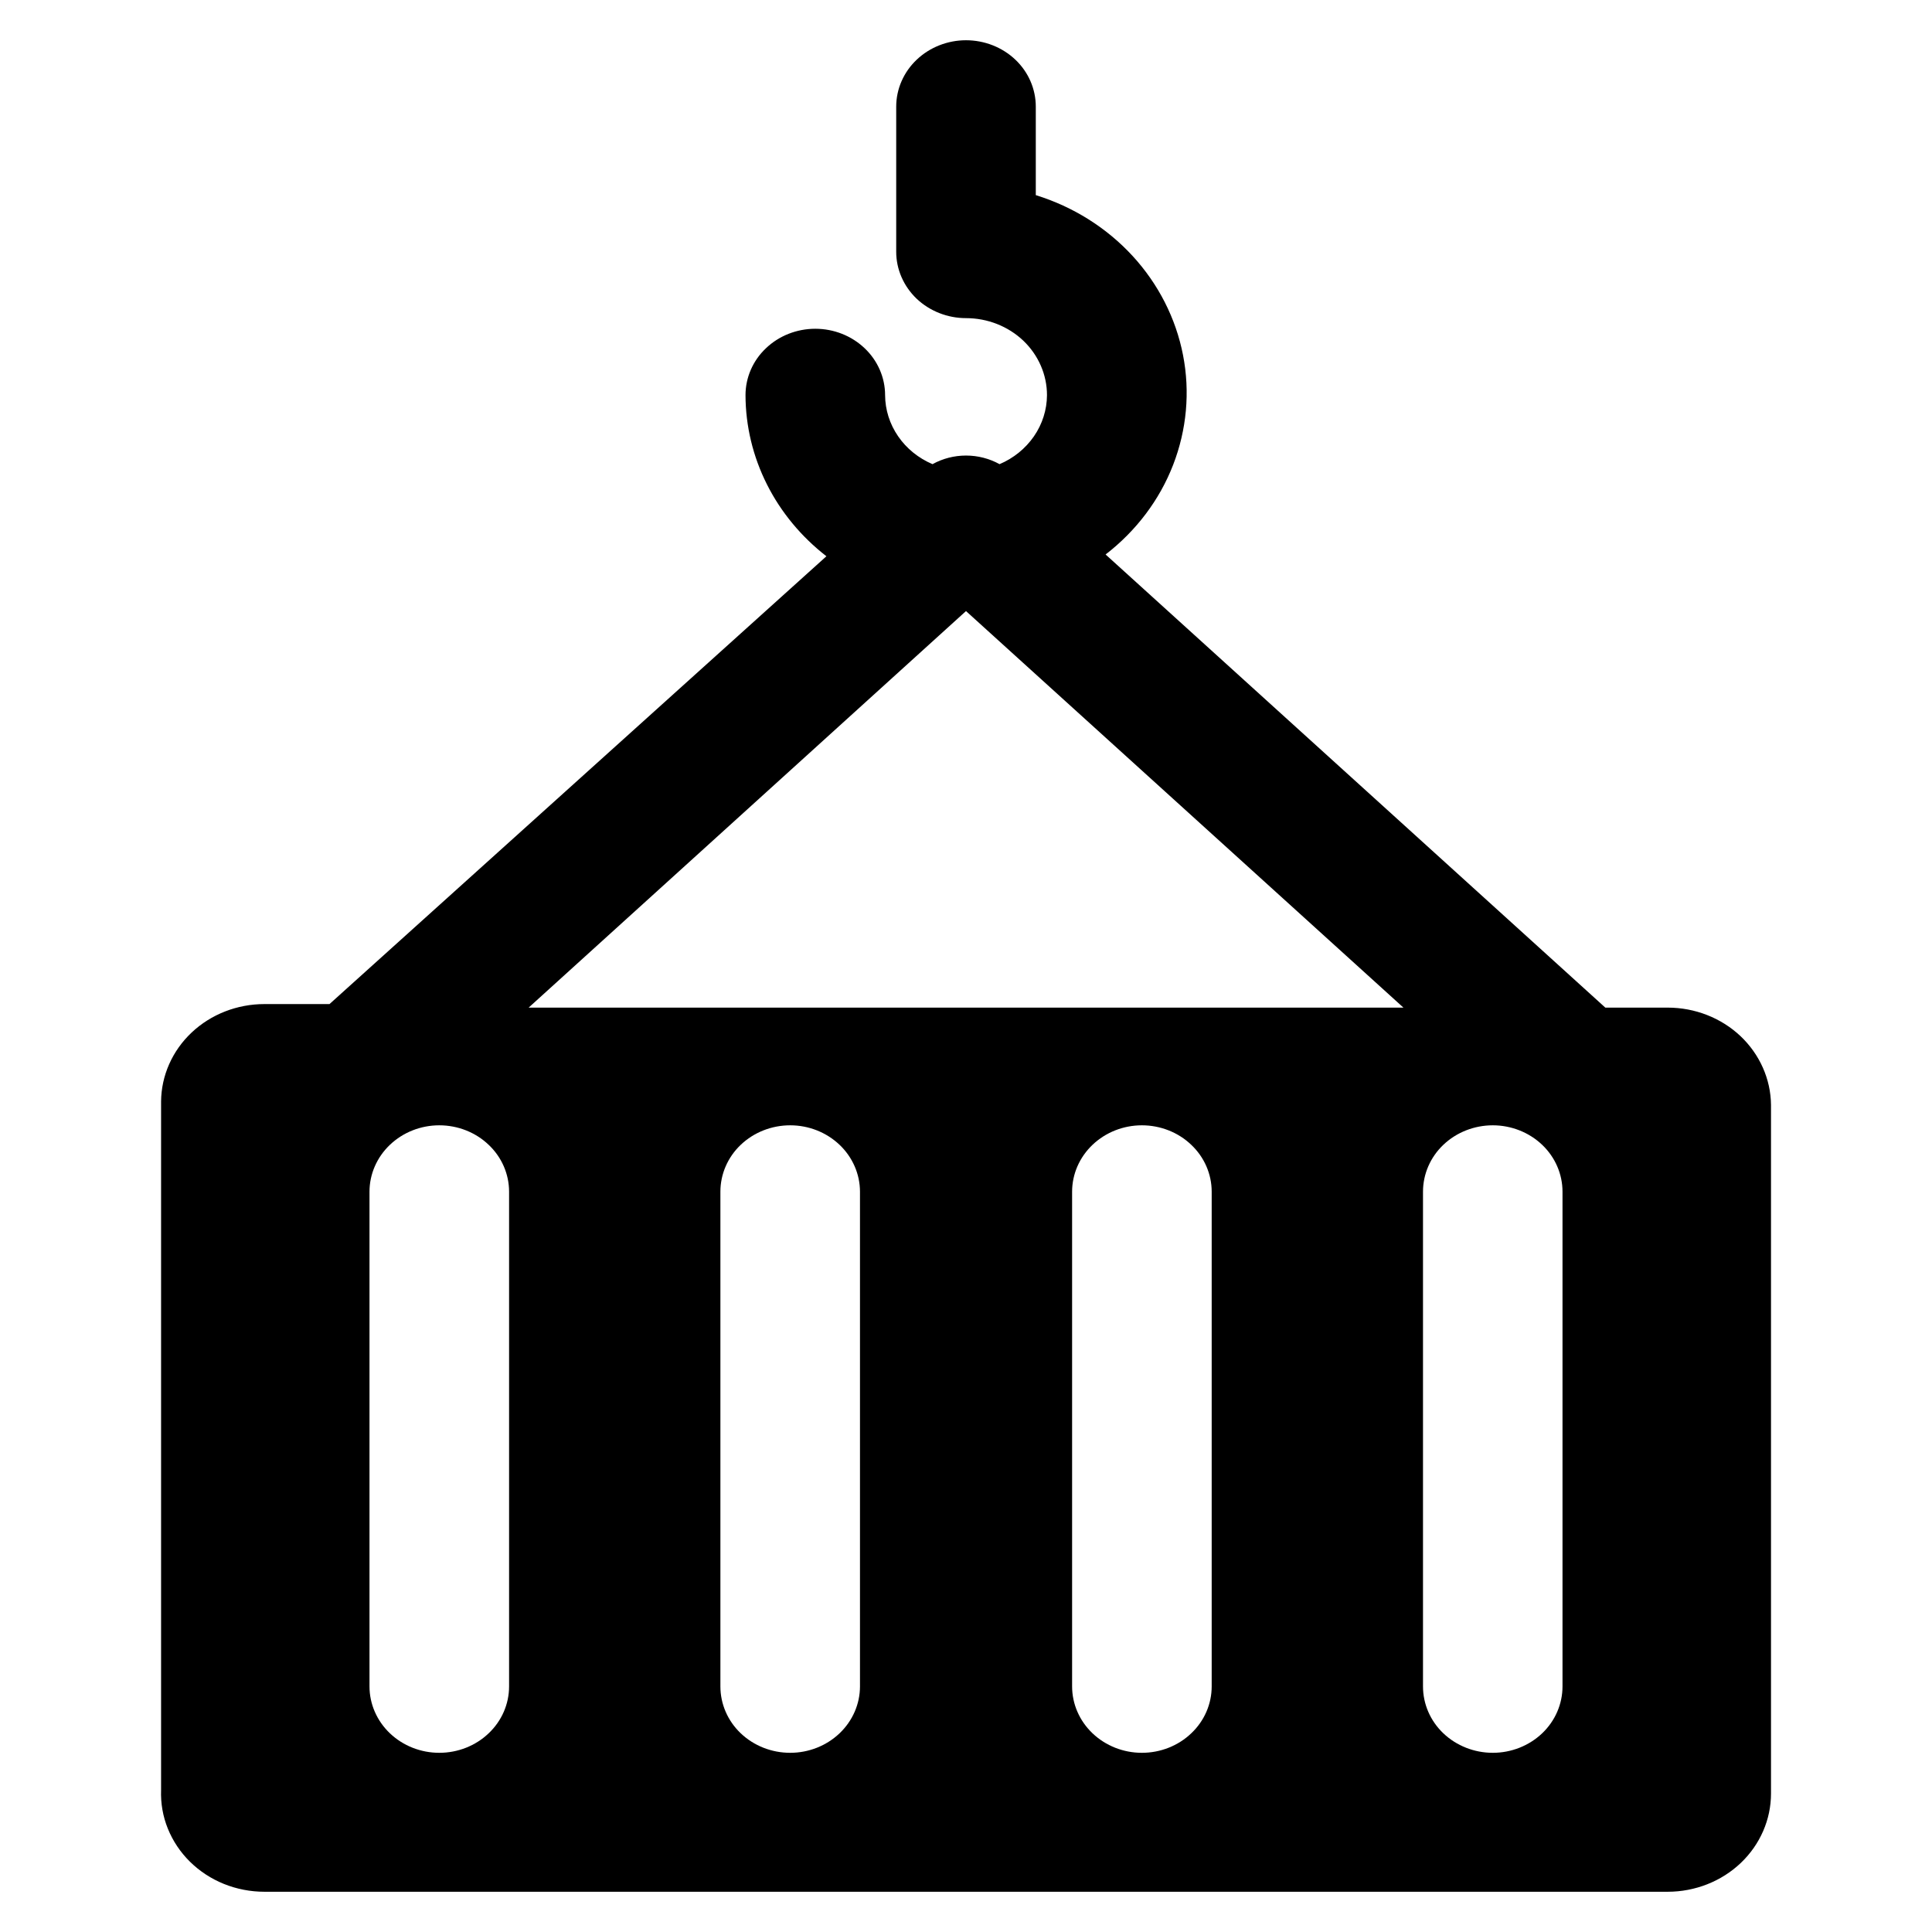 <svg width="24" height="24" viewBox="0 0 24 24" fill="none" xmlns="http://www.w3.org/2000/svg">
<path d="M20.717 12.517H19.942L13.734 6.888C14.114 6.595 14.404 6.211 14.573 5.775C14.742 5.339 14.785 4.868 14.696 4.411C14.607 3.954 14.39 3.528 14.069 3.179C13.747 2.829 13.332 2.568 12.867 2.424V1.325C12.867 1.106 12.776 0.896 12.614 0.742C12.451 0.587 12.23 0.5 12 0.5C11.771 0.5 11.55 0.587 11.387 0.742C11.225 0.896 11.133 1.106 11.133 1.325V3.128C11.133 3.346 11.225 3.556 11.387 3.711C11.55 3.865 11.771 3.952 12 3.952C12.267 3.952 12.523 4.053 12.712 4.232C12.9 4.412 13.006 4.655 13.006 4.909C13.005 5.09 12.949 5.268 12.844 5.42C12.739 5.572 12.591 5.692 12.417 5.766C12.29 5.696 12.147 5.659 12 5.659C11.854 5.659 11.71 5.696 11.584 5.766C11.41 5.692 11.261 5.572 11.157 5.42C11.052 5.268 10.996 5.09 10.995 4.909C10.995 4.69 10.903 4.48 10.741 4.326C10.578 4.171 10.358 4.084 10.128 4.084C9.898 4.084 9.677 4.171 9.515 4.326C9.352 4.48 9.261 4.69 9.261 4.909C9.262 5.292 9.353 5.671 9.527 6.017C9.701 6.363 9.954 6.668 10.266 6.91L4.093 12.473H3.284C2.946 12.473 2.621 12.6 2.381 12.826C2.14 13.053 2.004 13.361 2.001 13.682V22.236C1.995 22.4 2.023 22.563 2.085 22.716C2.147 22.869 2.24 23.009 2.36 23.127C2.48 23.245 2.623 23.339 2.782 23.403C2.941 23.467 3.112 23.5 3.284 23.5H20.717C21.057 23.5 21.384 23.371 21.624 23.143C21.865 22.914 22 22.603 22 22.28V13.726C21.997 13.405 21.86 13.097 21.62 12.87C21.38 12.644 21.055 12.517 20.717 12.517ZM6.324 20.949C6.324 21.168 6.233 21.378 6.07 21.532C5.908 21.687 5.687 21.774 5.457 21.774C5.227 21.774 5.007 21.687 4.844 21.532C4.682 21.378 4.59 21.168 4.59 20.949V14.804C4.59 14.585 4.682 14.375 4.844 14.221C5.007 14.066 5.227 13.979 5.457 13.979C5.687 13.979 5.908 14.066 6.07 14.221C6.233 14.375 6.324 14.585 6.324 14.804V20.949ZM10.683 20.949C10.683 21.168 10.591 21.378 10.429 21.532C10.266 21.687 10.046 21.774 9.816 21.774C9.586 21.774 9.365 21.687 9.202 21.532C9.04 21.378 8.949 21.168 8.949 20.949V14.804C8.949 14.585 9.04 14.375 9.202 14.221C9.365 14.066 9.586 13.979 9.816 13.979C10.046 13.979 10.266 14.066 10.429 14.221C10.591 14.375 10.683 14.585 10.683 14.804V20.949ZM15.052 20.949C15.052 21.168 14.961 21.378 14.798 21.532C14.636 21.687 14.415 21.774 14.185 21.774C13.955 21.774 13.735 21.687 13.572 21.532C13.41 21.378 13.318 21.168 13.318 20.949V14.804C13.318 14.585 13.41 14.375 13.572 14.221C13.735 14.066 13.955 13.979 14.185 13.979C14.415 13.979 14.636 14.066 14.798 14.221C14.961 14.375 15.052 14.585 15.052 14.804V20.949ZM6.567 12.517L12 7.591L17.434 12.517H6.567ZM19.41 20.949C19.41 21.168 19.319 21.378 19.157 21.532C18.994 21.687 18.773 21.774 18.544 21.774C18.314 21.774 18.093 21.687 17.93 21.532C17.768 21.378 17.677 21.168 17.677 20.949V14.804C17.677 14.585 17.768 14.375 17.93 14.221C18.093 14.066 18.314 13.979 18.544 13.979C18.773 13.979 18.994 14.066 19.157 14.221C19.319 14.375 19.41 14.585 19.41 14.804V20.949Z" fill="black"/>
</svg>
